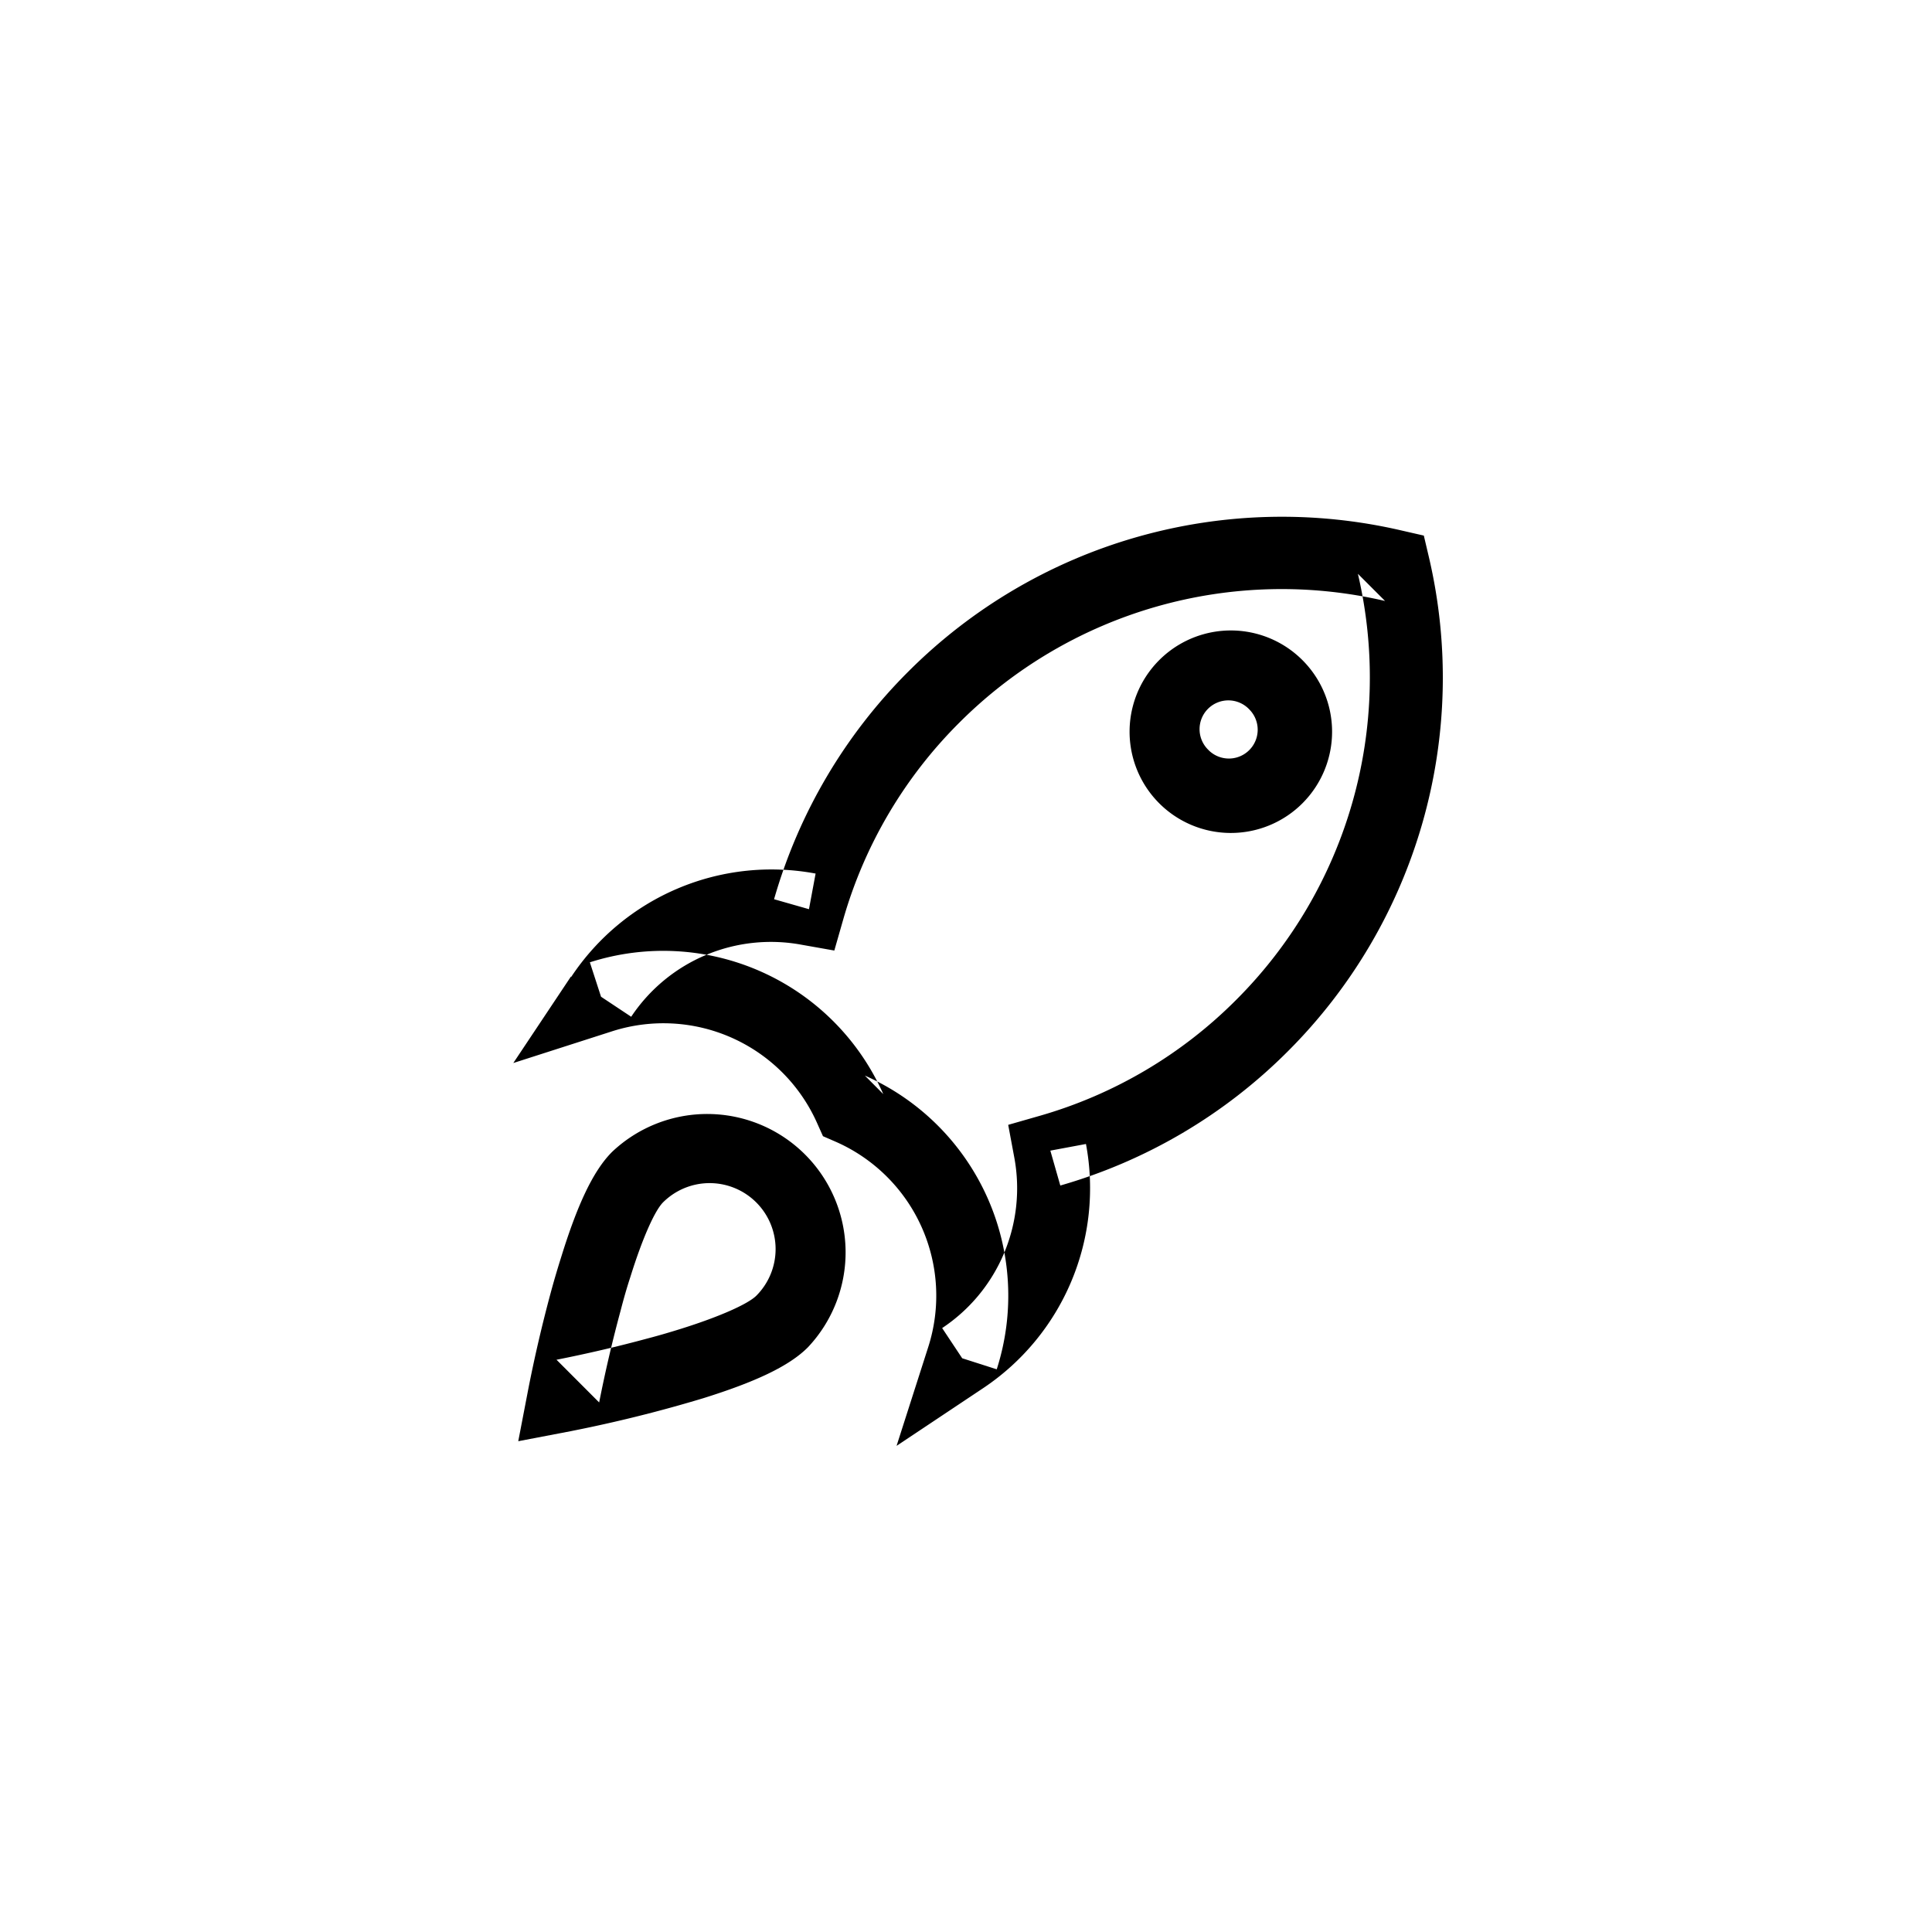 <svg width="32" height="32" viewBox="0 0 32 32" xmlns="http://www.w3.org/2000/svg"><g fill-rule="evenodd"><path d="M10.453 16.843a2.78 2.78 0 0 1 2.83-1.194l.536.095.15-.524a7.516 7.516 0 0 1 1.92-3.25 7.547 7.547 0 0 1 7.052-2.016l-.45-.45a7.547 7.547 0 0 1-2.016 7.057 7.516 7.516 0 0 1-3.252 1.92l-.524.15.1.536a2.78 2.78 0 0 1-1.194 2.83l.332.5.572.183a3.985 3.985 0 0 0-2.184-4.865l.305.307a3.985 3.985 0 0 0-4.86-2.183l.185.57.5.332zm-.998-.666l-.953 1.43 1.635-.525a2.785 2.785 0 0 1 3.4 1.527l.094.21.216.094a2.785 2.785 0 0 1 1.527 3.4l-.524 1.635 1.43-.953a3.98 3.98 0 0 0 1.707-4.047l-.59.11.165.578a8.716 8.716 0 0 0 3.77-2.224 8.747 8.747 0 0 0 2.337-8.176l-.086-.365-.363-.083a8.747 8.747 0 0 0-8.176 2.336 8.716 8.716 0 0 0-2.223 3.77l.578.165.11-.59a3.98 3.98 0 0 0-4.047 1.71z"/><path d="M19.174 13.278a1.677 1.677 0 1 0 2.37-2.372 1.677 1.677 0 0 0-2.37 2.372zm.848-.85a.477.477 0 1 1 .675-.673.477.477 0 0 1-.675.674zM9.448 23.706c.097-.02.267-.053.488-.102a22.726 22.726 0 0 0 1.715-.446c.83-.26 1.41-.52 1.73-.842a2.292 2.292 0 0 0-3.24-3.24c-.323.32-.583.9-.84 1.726-.06.19-.12.39-.176.597a23.55 23.55 0 0 0-.374 1.604l-.167.868.868-.166zm-.226-1.18l.702.703a22.37 22.37 0 0 1 .355-1.52c.05-.194.103-.38.16-.553.2-.643.404-1.1.542-1.24a1.092 1.092 0 0 1 1.545 1.546c-.14.137-.598.343-1.24.545-.173.054-.36.11-.552.16a22.37 22.37 0 0 1-1.518.355z"/></g></svg>
